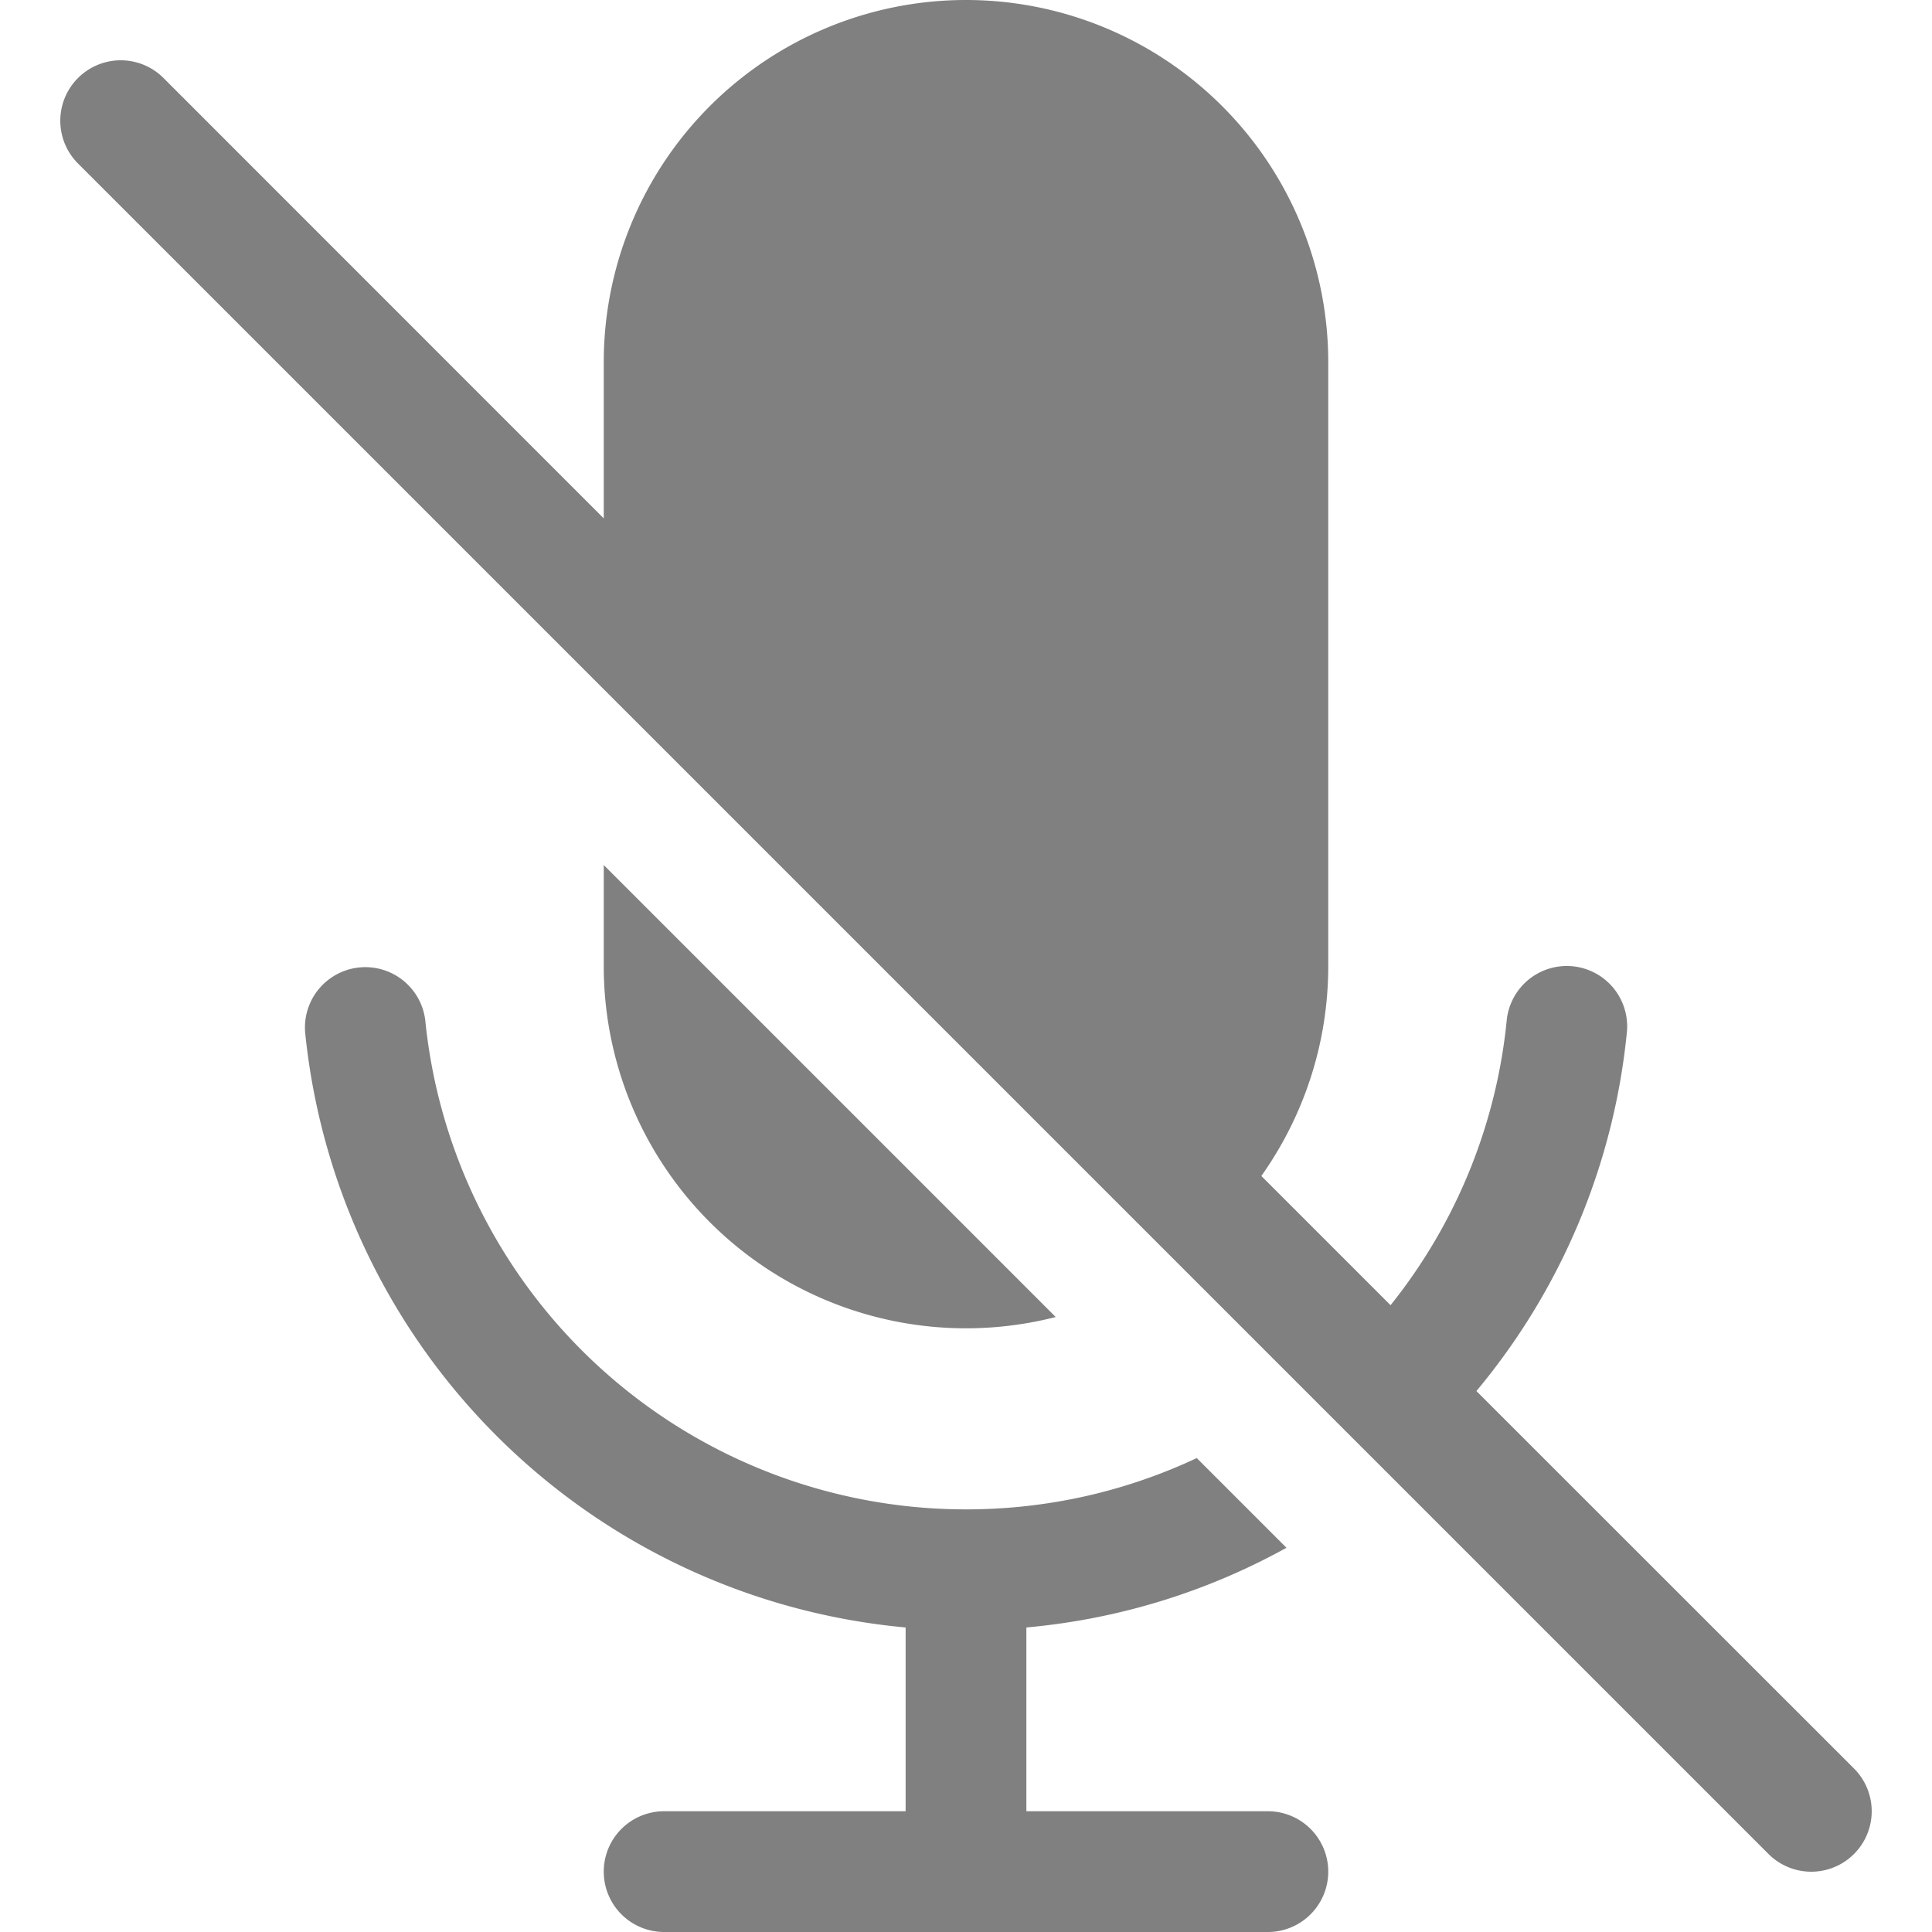 <svg xmlns="http://www.w3.org/2000/svg" width="16" height="16" fill="gray"><path d="M12.227 11.52a5.477 5.477 0 0 0 1.246-2.97.5.5 0 0 0-.995-.1 4.478 4.478 0 0 1-.962 2.359l-1.07-1.07C10.794 9.247 11 8.647 11 8V3a3 3 0 0 0-6 0v1.293L1.354.646a.5.5 0 1 0-.708.708l14 14a.5.5 0 0 0 .708-.708zM8 12.5c.683 0 1.33-.152 1.911-.425l.743.743c-.649.359-1.378.59-2.154.66V15h2a.5.5 0 0 1 0 1h-5a.5.5 0 0 1 0-1h2v-1.522a5.502 5.502 0 0 1-4.973-4.929.5.5 0 0 1 .995-.098A4.5 4.5 0 0 0 8 12.5z"></path><path d="M8.743 10.907 5 7.164V8a3 3 0 0 0 3.743 2.907z"></path></svg>